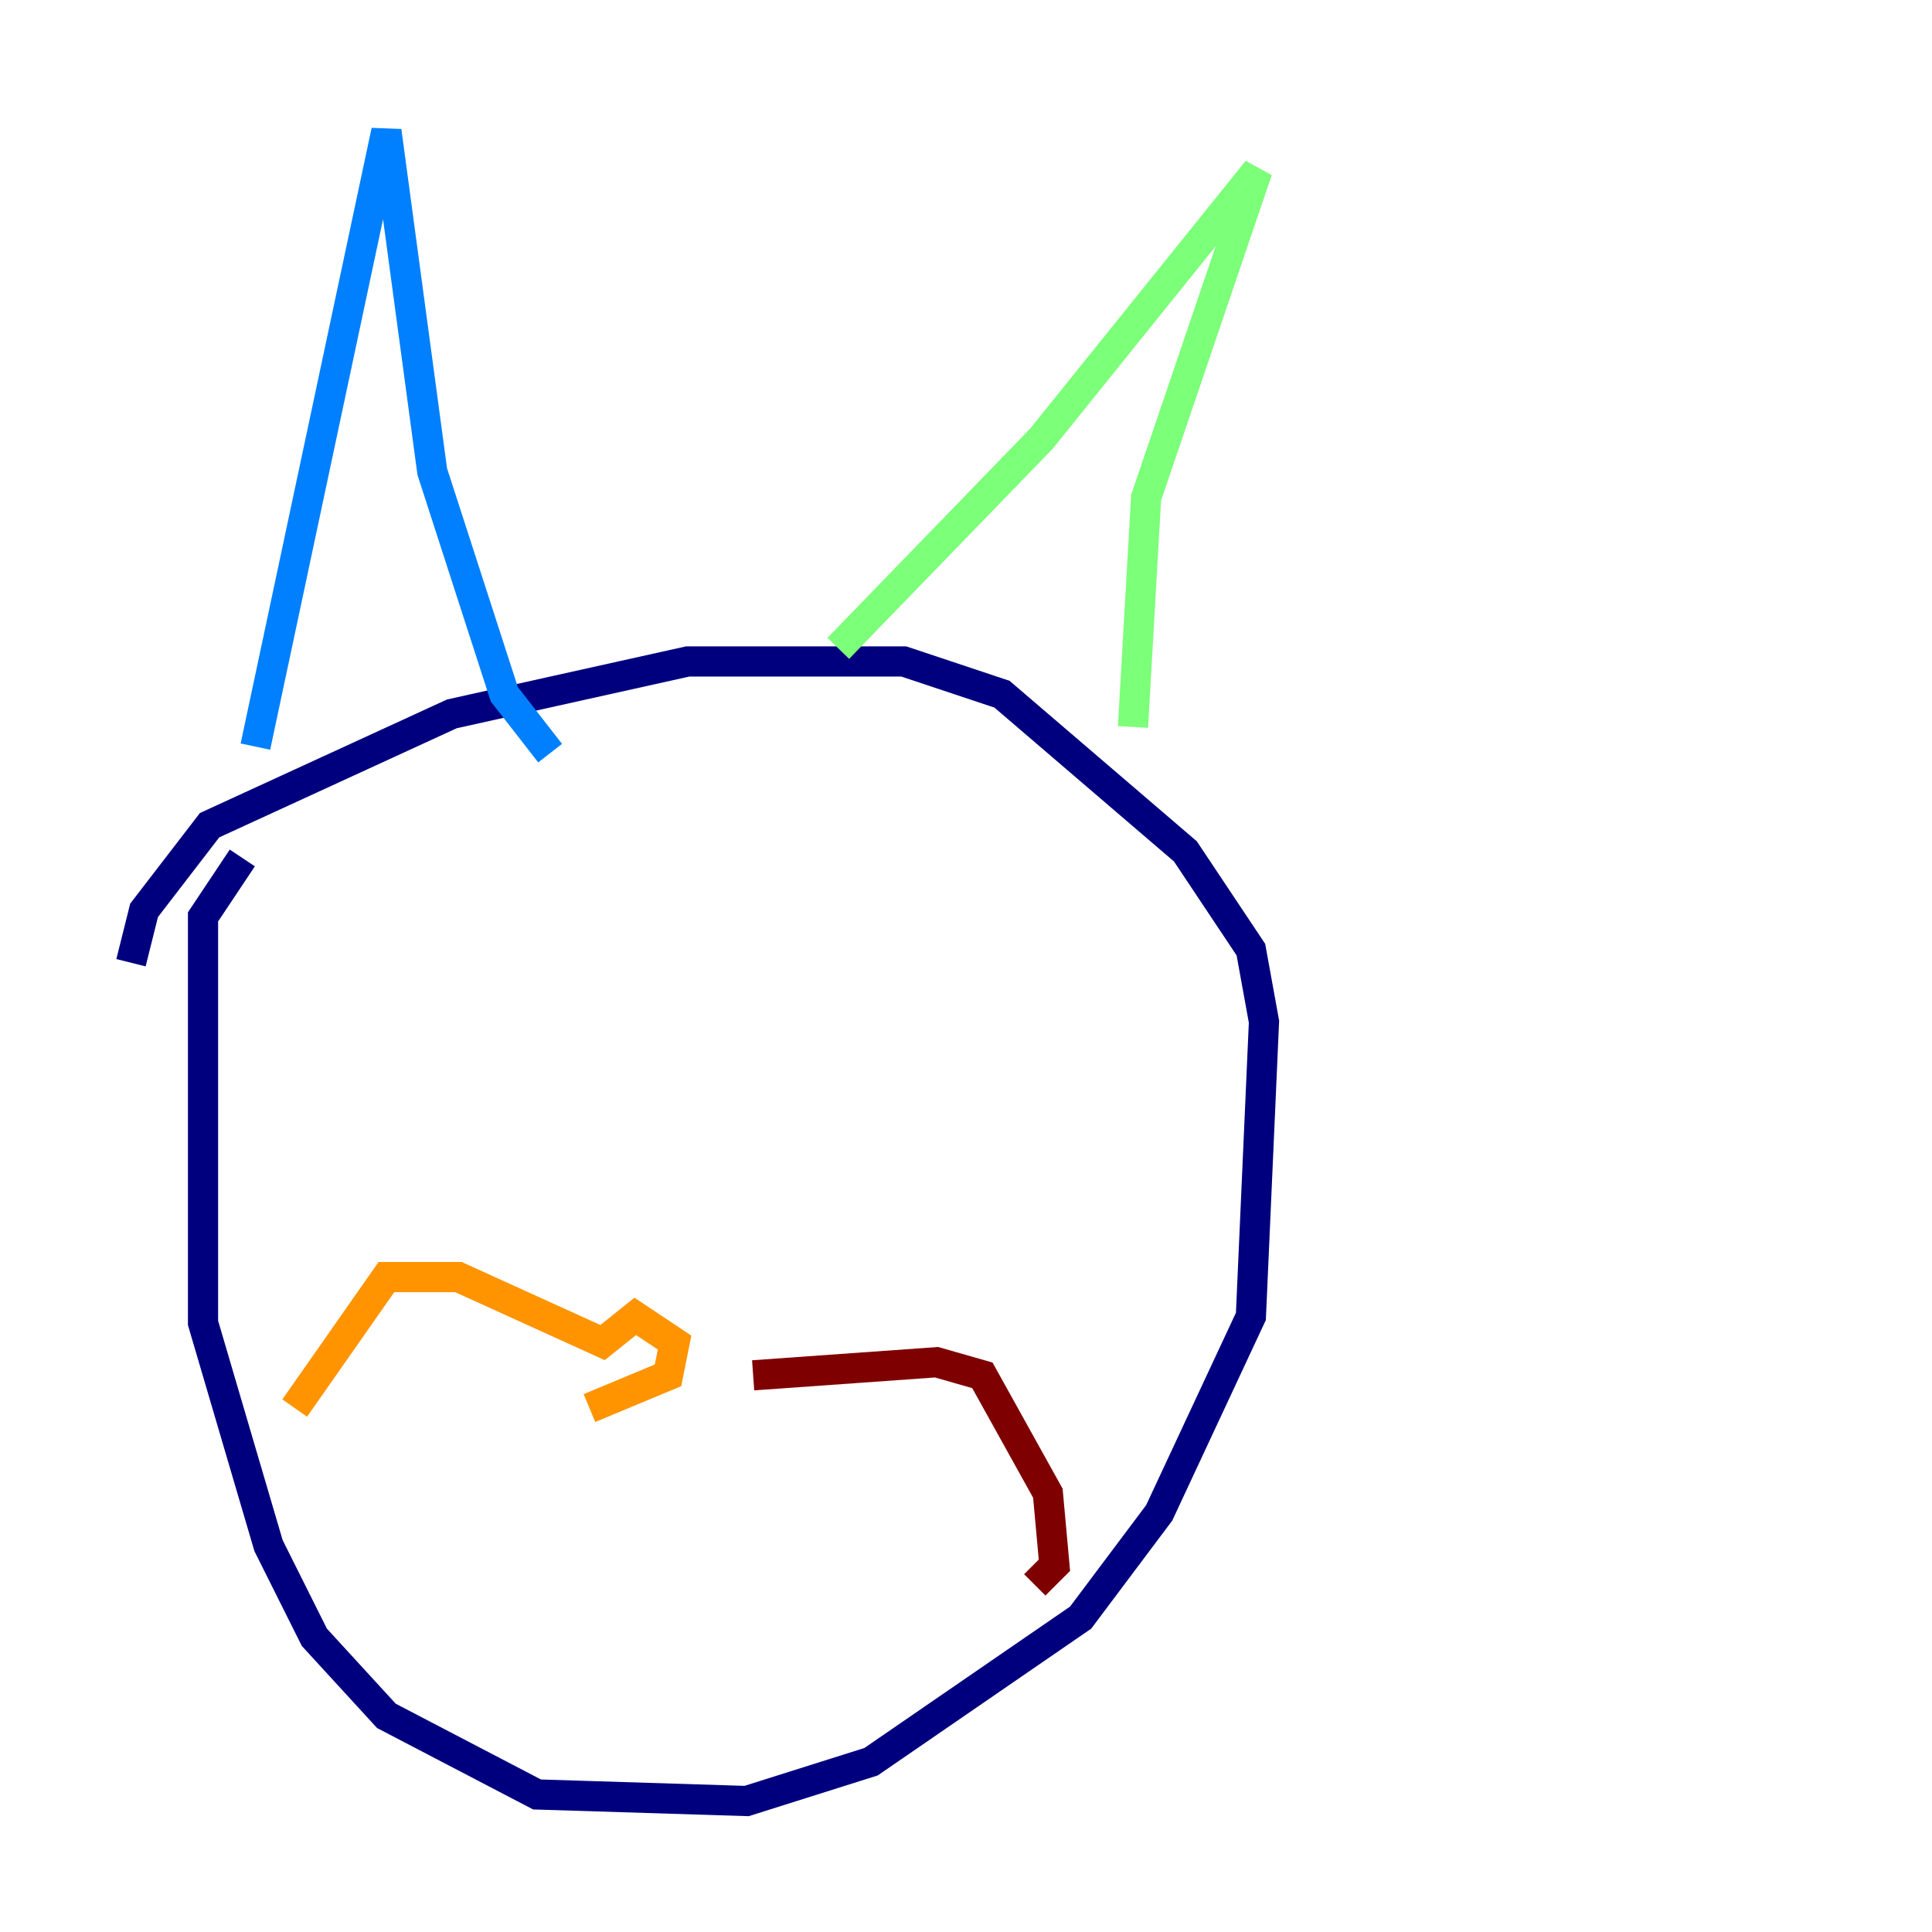 <?xml version="1.0" encoding="utf-8" ?>
<svg baseProfile="tiny" height="128" version="1.2" viewBox="0,0,128,128" width="128" xmlns="http://www.w3.org/2000/svg" xmlns:ev="http://www.w3.org/2001/xml-events" xmlns:xlink="http://www.w3.org/1999/xlink"><defs /><polyline fill="none" points="16.054,56.841 13.451,60.746 13.451,87.647 17.79,102.4 20.827,108.475 25.6,113.681 35.58,118.888 49.464,119.322 57.709,116.719 71.593,107.173 76.8,100.231 82.875,87.214 83.742,67.688 82.875,62.915 78.536,56.407 66.386,45.993 59.878,43.824 45.559,43.824 29.939,47.295 13.885,54.671 9.546,60.312 8.678,63.783" stroke="#00007f" stroke-width="2" /><polyline fill="none" points="16.922,49.464 25.6,8.678 28.637,31.241 33.41,45.993 36.447,49.898" stroke="#0080ff" stroke-width="2" /><polyline fill="none" points="55.539,42.956 68.99,29.071 83.308,11.281 75.932,32.976 75.064,48.163" stroke="#7cff79" stroke-width="2" /><polyline fill="none" points="39.051,93.288 44.258,91.119 44.691,88.949 42.088,87.214 39.919,88.949 30.373,84.61 25.6,84.61 19.525,93.288" stroke="#ff9400" stroke-width="2" /><polyline fill="none" points="49.898,91.119 62.047,90.251 65.085,91.119 69.424,98.929 69.858,103.702 68.556,105.003" stroke="#7f0000" stroke-width="2" /></svg>